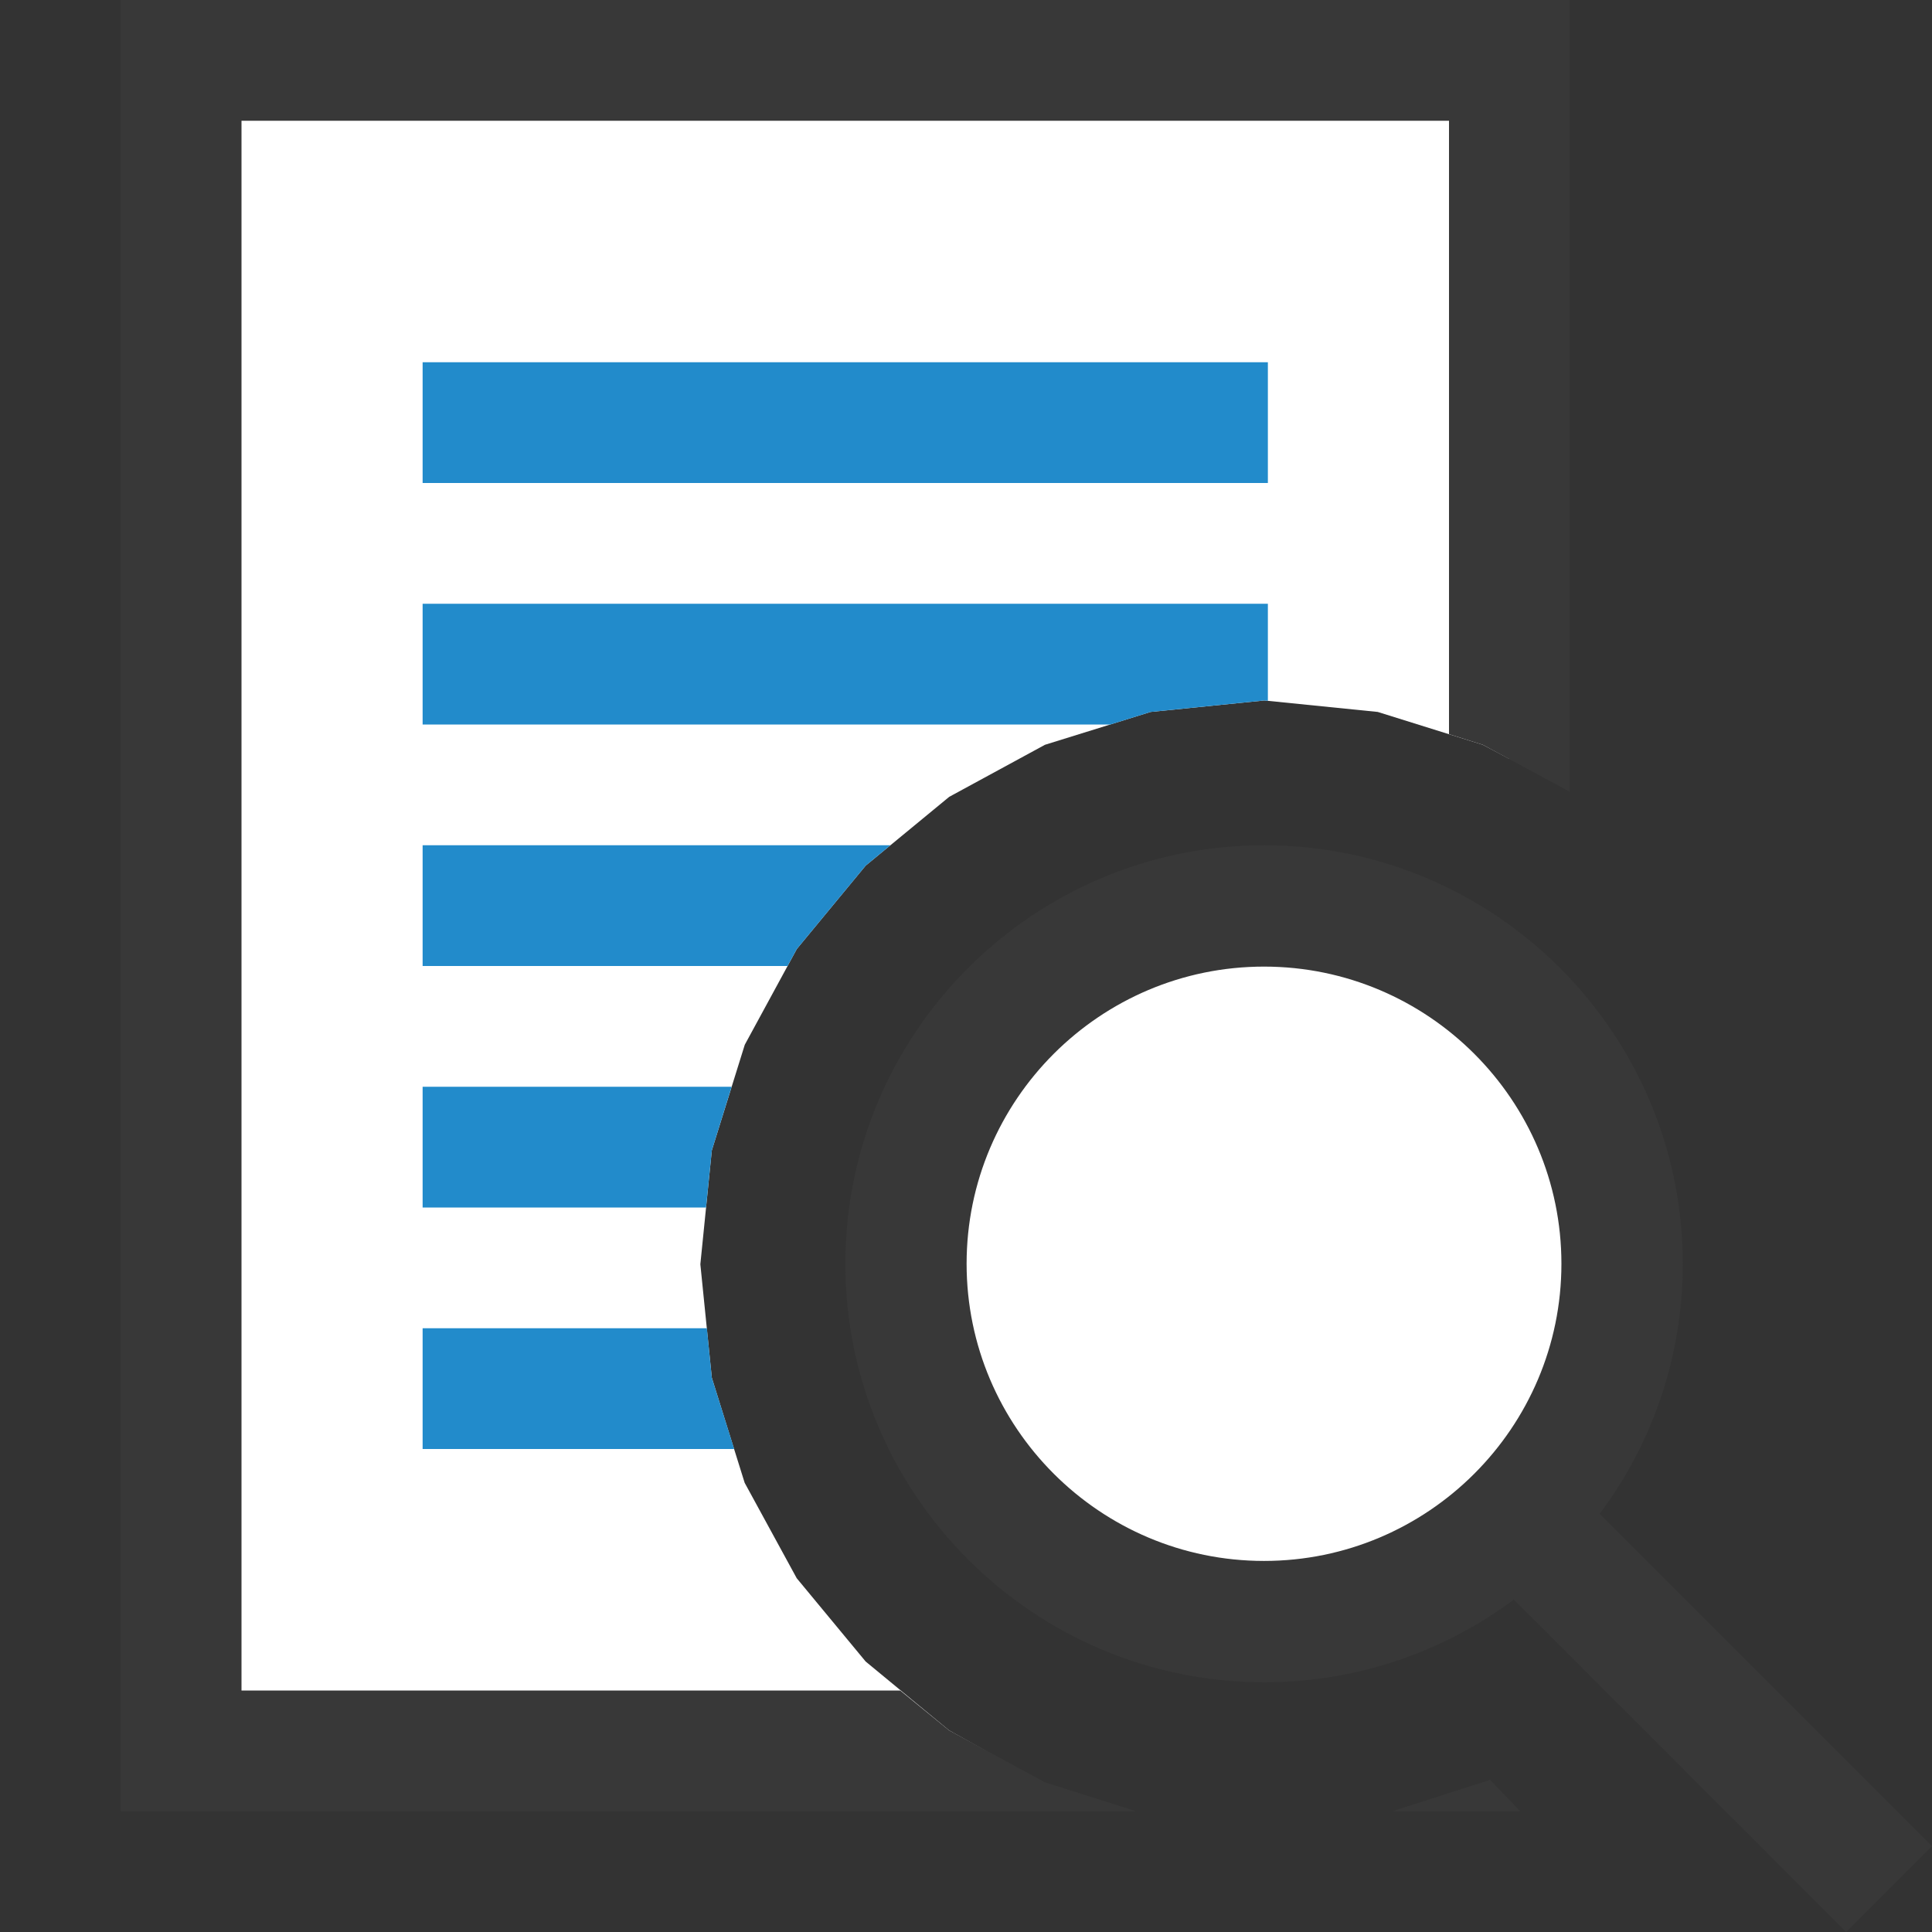 <?xml version="1.0" encoding="UTF-8"?>
<!DOCTYPE svg PUBLIC "-//W3C//DTD SVG 1.1//EN" "http://www.w3.org/Graphics/SVG/1.1/DTD/svg11.dtd">
<svg version="1.1" id="Layer_1" xmlns="http://www.w3.org/2000/svg" xmlns:xlink="http://www.w3.org/1999/xlink" x="0px" y="0px" width="16px" height="16px" viewBox="0 0 16 16" enable-background="new 0 0 16 16" xml:space="preserve">
  <rect x="0" y="0" width="16" height="16" fill="#333333" stroke="none"/>
  <g id="main">
    <g id="icon">
      <path d="M1.5,14.5L8.165,14.5L7.86,14.33L7.169,13.76L6.598,13.07L6.167,12.28L5.895,11.41L5.8,10.47L5.895,9.527L6.168,8.652L6.599,7.859L7.169,7.169L7.861,6.599L8.654,6.168L9.529,5.896L10.47,5.801L11.41,5.896L12.28,6.168L12.5,6.285L12.5,0.5L1.5,0.5zz" fill="#FFFFFF"/>
      <path d="M1,0.5L1,14.5L1,15L1.5,15L9.409,15L8.653,14.76L7.86,14.33L7.455,14L2,14L2,1L12,1L12,6.08L12.28,6.168L13,6.557L13,0.5L13,0L12.5,0L1.5,0L1,0zM11.53,15L12.5,15L12.59,15L12.34,14.74zz" fill="#383838"/>
      <path d="M10.5,3.5L3.5,3.5zM10.5,5.5L3.5,5.5zz" fill="#FFFFFF"/>
      <path d="M3.5,4L10.5,4L10.5,3L3.5,3zM3.5,6L9.195,6L9.529,5.896L10.47,5.801L10.5,5.804L10.5,5L3.5,5zM3.5,8L6.522,8L6.599,7.859L7.169,7.169L7.374,7L3.5,7zM3.5,10L5.847,10L5.895,9.527L6.059,9L3.5,9zM3.5,12L6.08,12L5.895,11.41L5.854,11L3.5,11zz" fill="#228BCB"/>
    </g>
    <g id="overlay">
      <path d="M7.503,10.466c0,-1.637,1.328,-2.964,2.966,-2.964s2.966,1.327,2.966,2.964s-1.328,2.964,-2.966,2.964S7.503,12.103,7.503,10.466zM12.585,12.585l3.06,3.06" fill="#FFFFFF"/>
      <path d="M12.537,13.247c-0.578,0.43,-1.294,0.685,-2.068,0.685c-1.912,0,-3.468,-1.555,-3.468,-3.466S8.556,7,10.468,7s3.468,1.555,3.468,3.466c0,0.776,-0.256,1.493,-0.688,2.071L16,15.289l-0.711,0.711L12.537,13.247zM8.005,10.466c0,1.357,1.105,2.461,2.463,2.461s2.463,-1.104,2.463,-2.461s-1.105,-2.461,-2.463,-2.461S8.005,9.109,8.005,10.466z" fill="#383838"/>
    </g>
  </g>
</svg>
